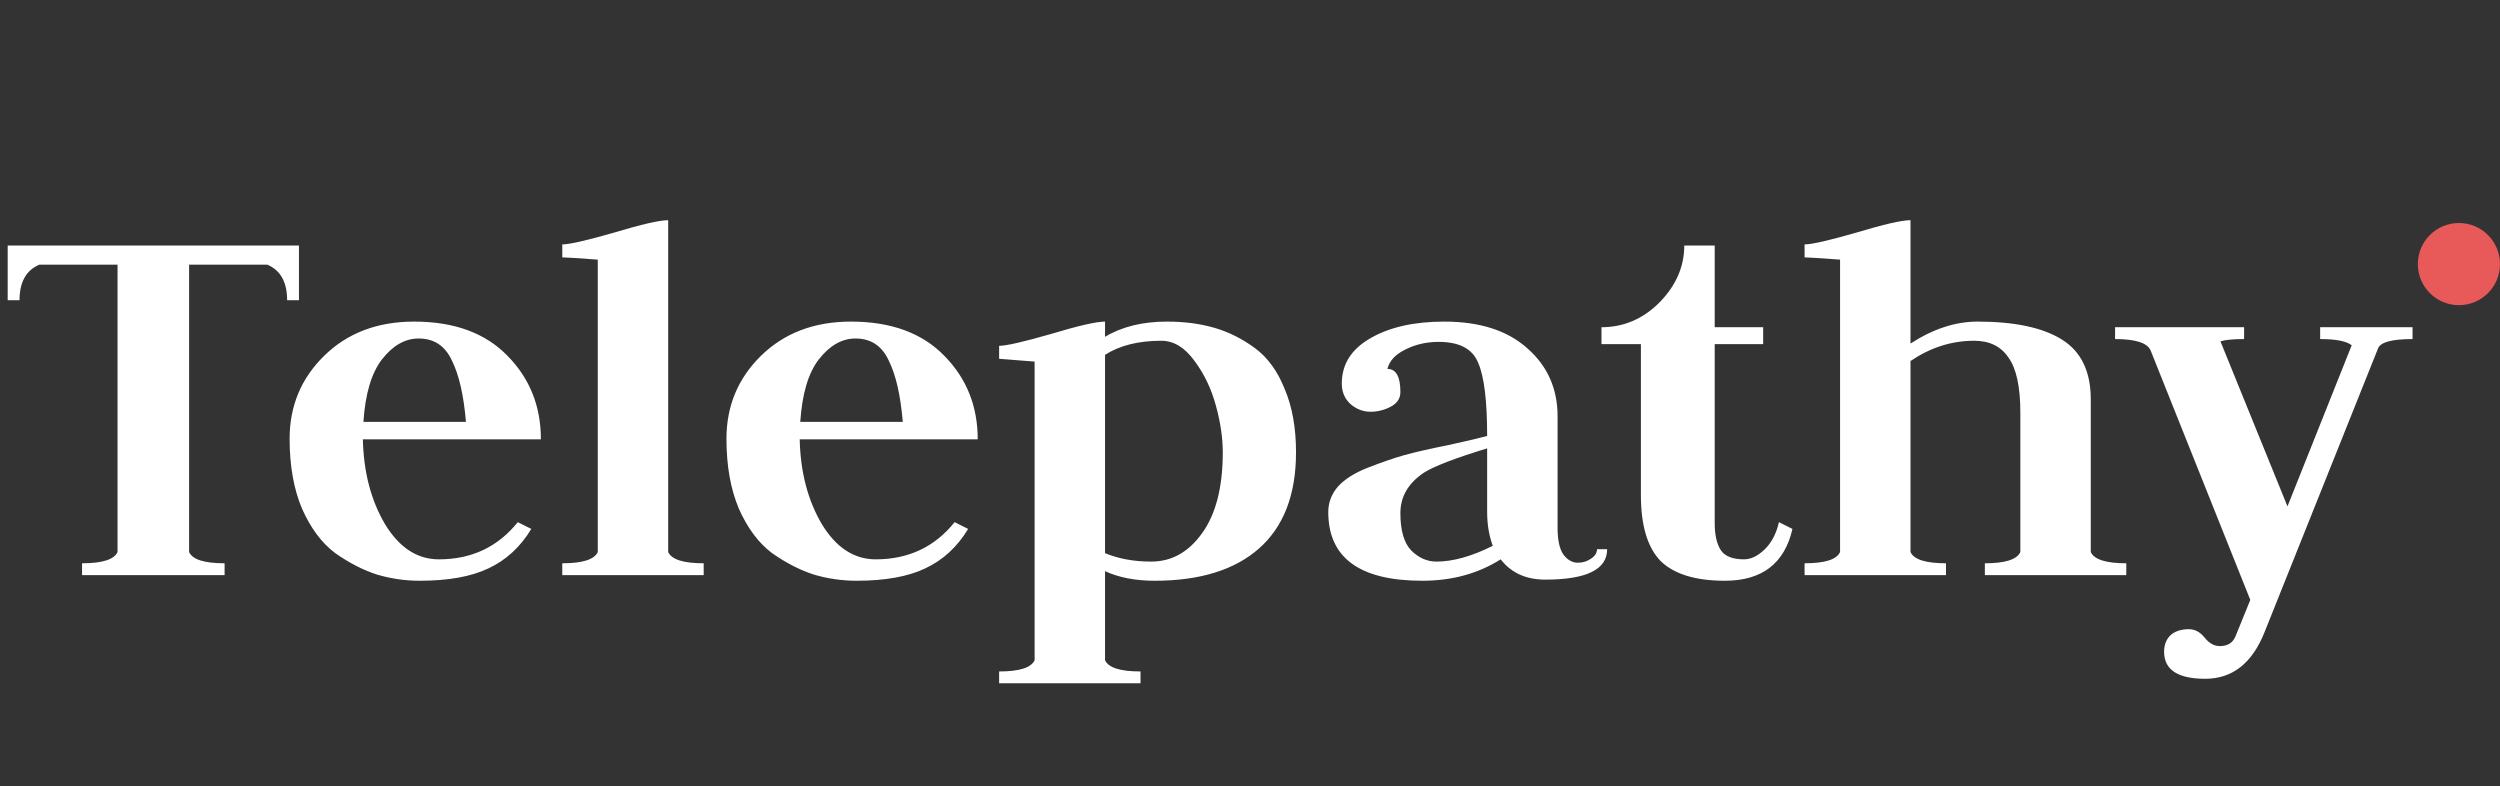 <svg width="213" height="67" viewBox="0 0 213 67" fill="none" xmlns="http://www.w3.org/2000/svg">
<rect x="0" y="0" width="213" height="67" fill="#333333" stroke="none"/>
<path d="M0.655 20.92H25.471V25.576H24.463C24.463 24.04 23.903 23.032 22.783 22.552H16.111V47.032C16.399 47.672 17.407 47.992 19.135 47.992V49H6.991V47.992C8.719 47.992 9.727 47.672 10.015 47.032V22.552H3.343C2.223 23.032 1.663 24.04 1.663 25.576H0.655V20.92ZM30.916 37.432C30.98 40.216 31.604 42.616 32.788 44.632C34.004 46.648 35.539 47.656 37.395 47.656C40.179 47.656 42.419 46.6 44.115 44.488L45.267 45.064C44.34 46.6 43.123 47.72 41.62 48.424C40.148 49.128 38.196 49.48 35.764 49.48C34.516 49.48 33.3 49.304 32.115 48.952C30.931 48.568 29.747 47.96 28.564 47.128C27.412 46.264 26.468 45 25.732 43.336C25.027 41.672 24.675 39.688 24.675 37.384C24.675 34.6 25.651 32.248 27.604 30.328C29.587 28.376 32.148 27.4 35.283 27.4C38.708 27.4 41.364 28.376 43.252 30.328C45.139 32.248 46.084 34.616 46.084 37.432H30.916ZM30.963 35.944H39.7C39.508 33.672 39.108 31.928 38.499 30.712C37.923 29.464 36.98 28.84 35.667 28.84C34.516 28.84 33.475 29.432 32.547 30.616C31.651 31.768 31.123 33.544 30.963 35.944ZM47.906 49V47.992C49.634 47.992 50.642 47.672 50.93 47.032V22.12C49.202 21.992 48.194 21.928 47.906 21.928V20.824C48.514 20.824 49.986 20.488 52.322 19.816C54.658 19.112 56.194 18.76 56.93 18.76V47.032C57.218 47.672 58.226 47.992 59.954 47.992V49H47.906ZM68.134 37.432C68.198 40.216 68.822 42.616 70.006 44.632C71.222 46.648 72.758 47.656 74.614 47.656C77.398 47.656 79.638 46.6 81.334 44.488L82.486 45.064C81.558 46.6 80.342 47.72 78.838 48.424C77.366 49.128 75.414 49.48 72.982 49.48C71.734 49.48 70.518 49.304 69.334 48.952C68.15 48.568 66.966 47.96 65.782 47.128C64.63 46.264 63.686 45 62.95 43.336C62.246 41.672 61.894 39.688 61.894 37.384C61.894 34.6 62.87 32.248 64.822 30.328C66.806 28.376 69.366 27.4 72.502 27.4C75.926 27.4 78.582 28.376 80.47 30.328C82.358 32.248 83.302 34.616 83.302 37.432H68.134ZM68.182 35.944H76.918C76.726 33.672 76.326 31.928 75.718 30.712C75.142 29.464 74.198 28.84 72.886 28.84C71.734 28.84 70.694 29.432 69.766 30.616C68.87 31.768 68.342 33.544 68.182 35.944ZM85.125 58.216V57.208C86.853 57.208 87.861 56.888 88.149 56.248V30.808C88.149 30.808 87.141 30.728 85.125 30.568V29.464C85.733 29.464 87.205 29.128 89.541 28.456C91.877 27.752 93.413 27.4 94.149 27.4V28.696C95.589 27.832 97.349 27.4 99.429 27.4C100.901 27.4 102.245 27.576 103.461 27.928C104.677 28.28 105.829 28.856 106.917 29.656C108.005 30.456 108.853 31.624 109.461 33.16C110.101 34.664 110.421 36.456 110.421 38.536C110.421 42.152 109.365 44.888 107.253 46.744C105.173 48.568 102.213 49.48 98.373 49.48C96.741 49.48 95.333 49.208 94.149 48.664V56.248C94.437 56.888 95.445 57.208 97.173 57.208V58.216H85.125ZM94.149 30.232V47.128C95.301 47.608 96.613 47.848 98.085 47.848C99.813 47.848 101.253 47.048 102.405 45.448C103.589 43.816 104.181 41.512 104.181 38.536C104.181 37.32 103.989 36.008 103.605 34.6C103.221 33.16 102.613 31.88 101.781 30.76C100.949 29.608 100.005 29.032 98.949 29.032C96.997 29.032 95.397 29.432 94.149 30.232ZM118.209 31.432C118.945 31.432 119.313 32.088 119.313 33.4C119.313 33.944 119.041 34.36 118.497 34.648C117.953 34.936 117.377 35.08 116.769 35.08C116.129 35.08 115.553 34.856 115.041 34.408C114.561 33.96 114.321 33.384 114.321 32.68C114.321 31.048 115.121 29.768 116.721 28.84C118.353 27.88 120.465 27.4 123.057 27.4C126.097 27.4 128.465 28.168 130.161 29.704C131.857 31.208 132.705 33.128 132.705 35.464V44.968C132.705 45.992 132.865 46.744 133.185 47.224C133.537 47.704 133.953 47.944 134.433 47.944C134.849 47.944 135.217 47.832 135.537 47.608C135.889 47.384 136.065 47.112 136.065 46.792H136.929C136.929 48.52 135.169 49.384 131.649 49.384C130.017 49.384 128.753 48.808 127.857 47.656C125.937 48.872 123.713 49.48 121.185 49.48C115.841 49.48 113.169 47.528 113.169 43.624C113.169 42.824 113.441 42.104 113.985 41.464C114.561 40.824 115.425 40.28 116.577 39.832C117.729 39.384 118.753 39.032 119.649 38.776C120.577 38.52 121.841 38.232 123.441 37.912C125.041 37.56 126.129 37.304 126.705 37.144C126.705 34.136 126.449 32.056 125.937 30.904C125.457 29.72 124.337 29.128 122.577 29.128C121.521 29.128 120.561 29.352 119.697 29.8C118.865 30.216 118.369 30.76 118.209 31.432ZM127.185 46.504C126.865 45.64 126.705 44.68 126.705 43.624V38.2C123.985 39.032 122.193 39.72 121.329 40.264C119.985 41.16 119.313 42.312 119.313 43.72C119.313 45.192 119.617 46.248 120.225 46.888C120.865 47.528 121.585 47.848 122.385 47.848C123.793 47.848 125.393 47.4 127.185 46.504ZM146.093 20.92V27.88H150.221V29.32H146.093V44.584C146.093 45.576 146.269 46.344 146.621 46.888C146.973 47.4 147.629 47.656 148.589 47.656C149.165 47.656 149.741 47.384 150.317 46.84C150.925 46.264 151.341 45.48 151.565 44.488L152.717 45.064C152.045 48.008 150.125 49.48 146.957 49.48C144.461 49.48 142.637 48.92 141.485 47.8C140.365 46.648 139.805 44.776 139.805 42.184V29.32H136.445V27.88C138.333 27.88 139.981 27.176 141.389 25.768C142.797 24.328 143.501 22.712 143.501 20.92H146.093ZM153.75 49V47.992C155.478 47.992 156.486 47.672 156.774 47.032V22.12C155.046 21.992 154.038 21.928 153.75 21.928V20.824C154.358 20.824 155.83 20.488 158.166 19.816C160.502 19.112 162.038 18.76 162.774 18.76V29.272C164.694 28.024 166.598 27.4 168.486 27.4C171.654 27.4 174.054 27.912 175.686 28.936C177.318 29.96 178.134 31.656 178.134 34.024V47.032C178.422 47.672 179.43 47.992 181.158 47.992V49H169.11V47.992C170.838 47.992 171.846 47.672 172.134 47.032V35.176C172.134 32.968 171.798 31.4 171.126 30.472C170.486 29.512 169.51 29.032 168.198 29.032C166.278 29.032 164.47 29.608 162.774 30.76V47.032C163.062 47.672 164.07 47.992 165.798 47.992V49H153.75ZM191.197 27.88V28.888C190.269 28.888 189.597 28.952 189.181 29.08L194.893 43.144L200.365 29.416C199.917 29.064 199.021 28.888 197.677 28.888V27.88H205.549V28.888C203.821 28.888 202.845 29.144 202.621 29.656L192.925 53.896C191.869 56.52 190.189 57.832 187.885 57.832C185.549 57.832 184.381 57.064 184.381 55.528C184.381 54.952 184.557 54.488 184.909 54.136C185.293 53.784 185.821 53.608 186.493 53.608C187.005 53.608 187.453 53.848 187.837 54.328C188.221 54.808 188.653 55.048 189.133 55.048C189.805 55.048 190.253 54.76 190.477 54.184L191.725 51.112L183.229 29.848C182.941 29.208 181.933 28.888 180.205 28.888V27.88H191.197Z" fill="white"/>
<circle cx="209.5" cy="22.5" r="3.5" fill="#E85A5A"/>
</svg>
